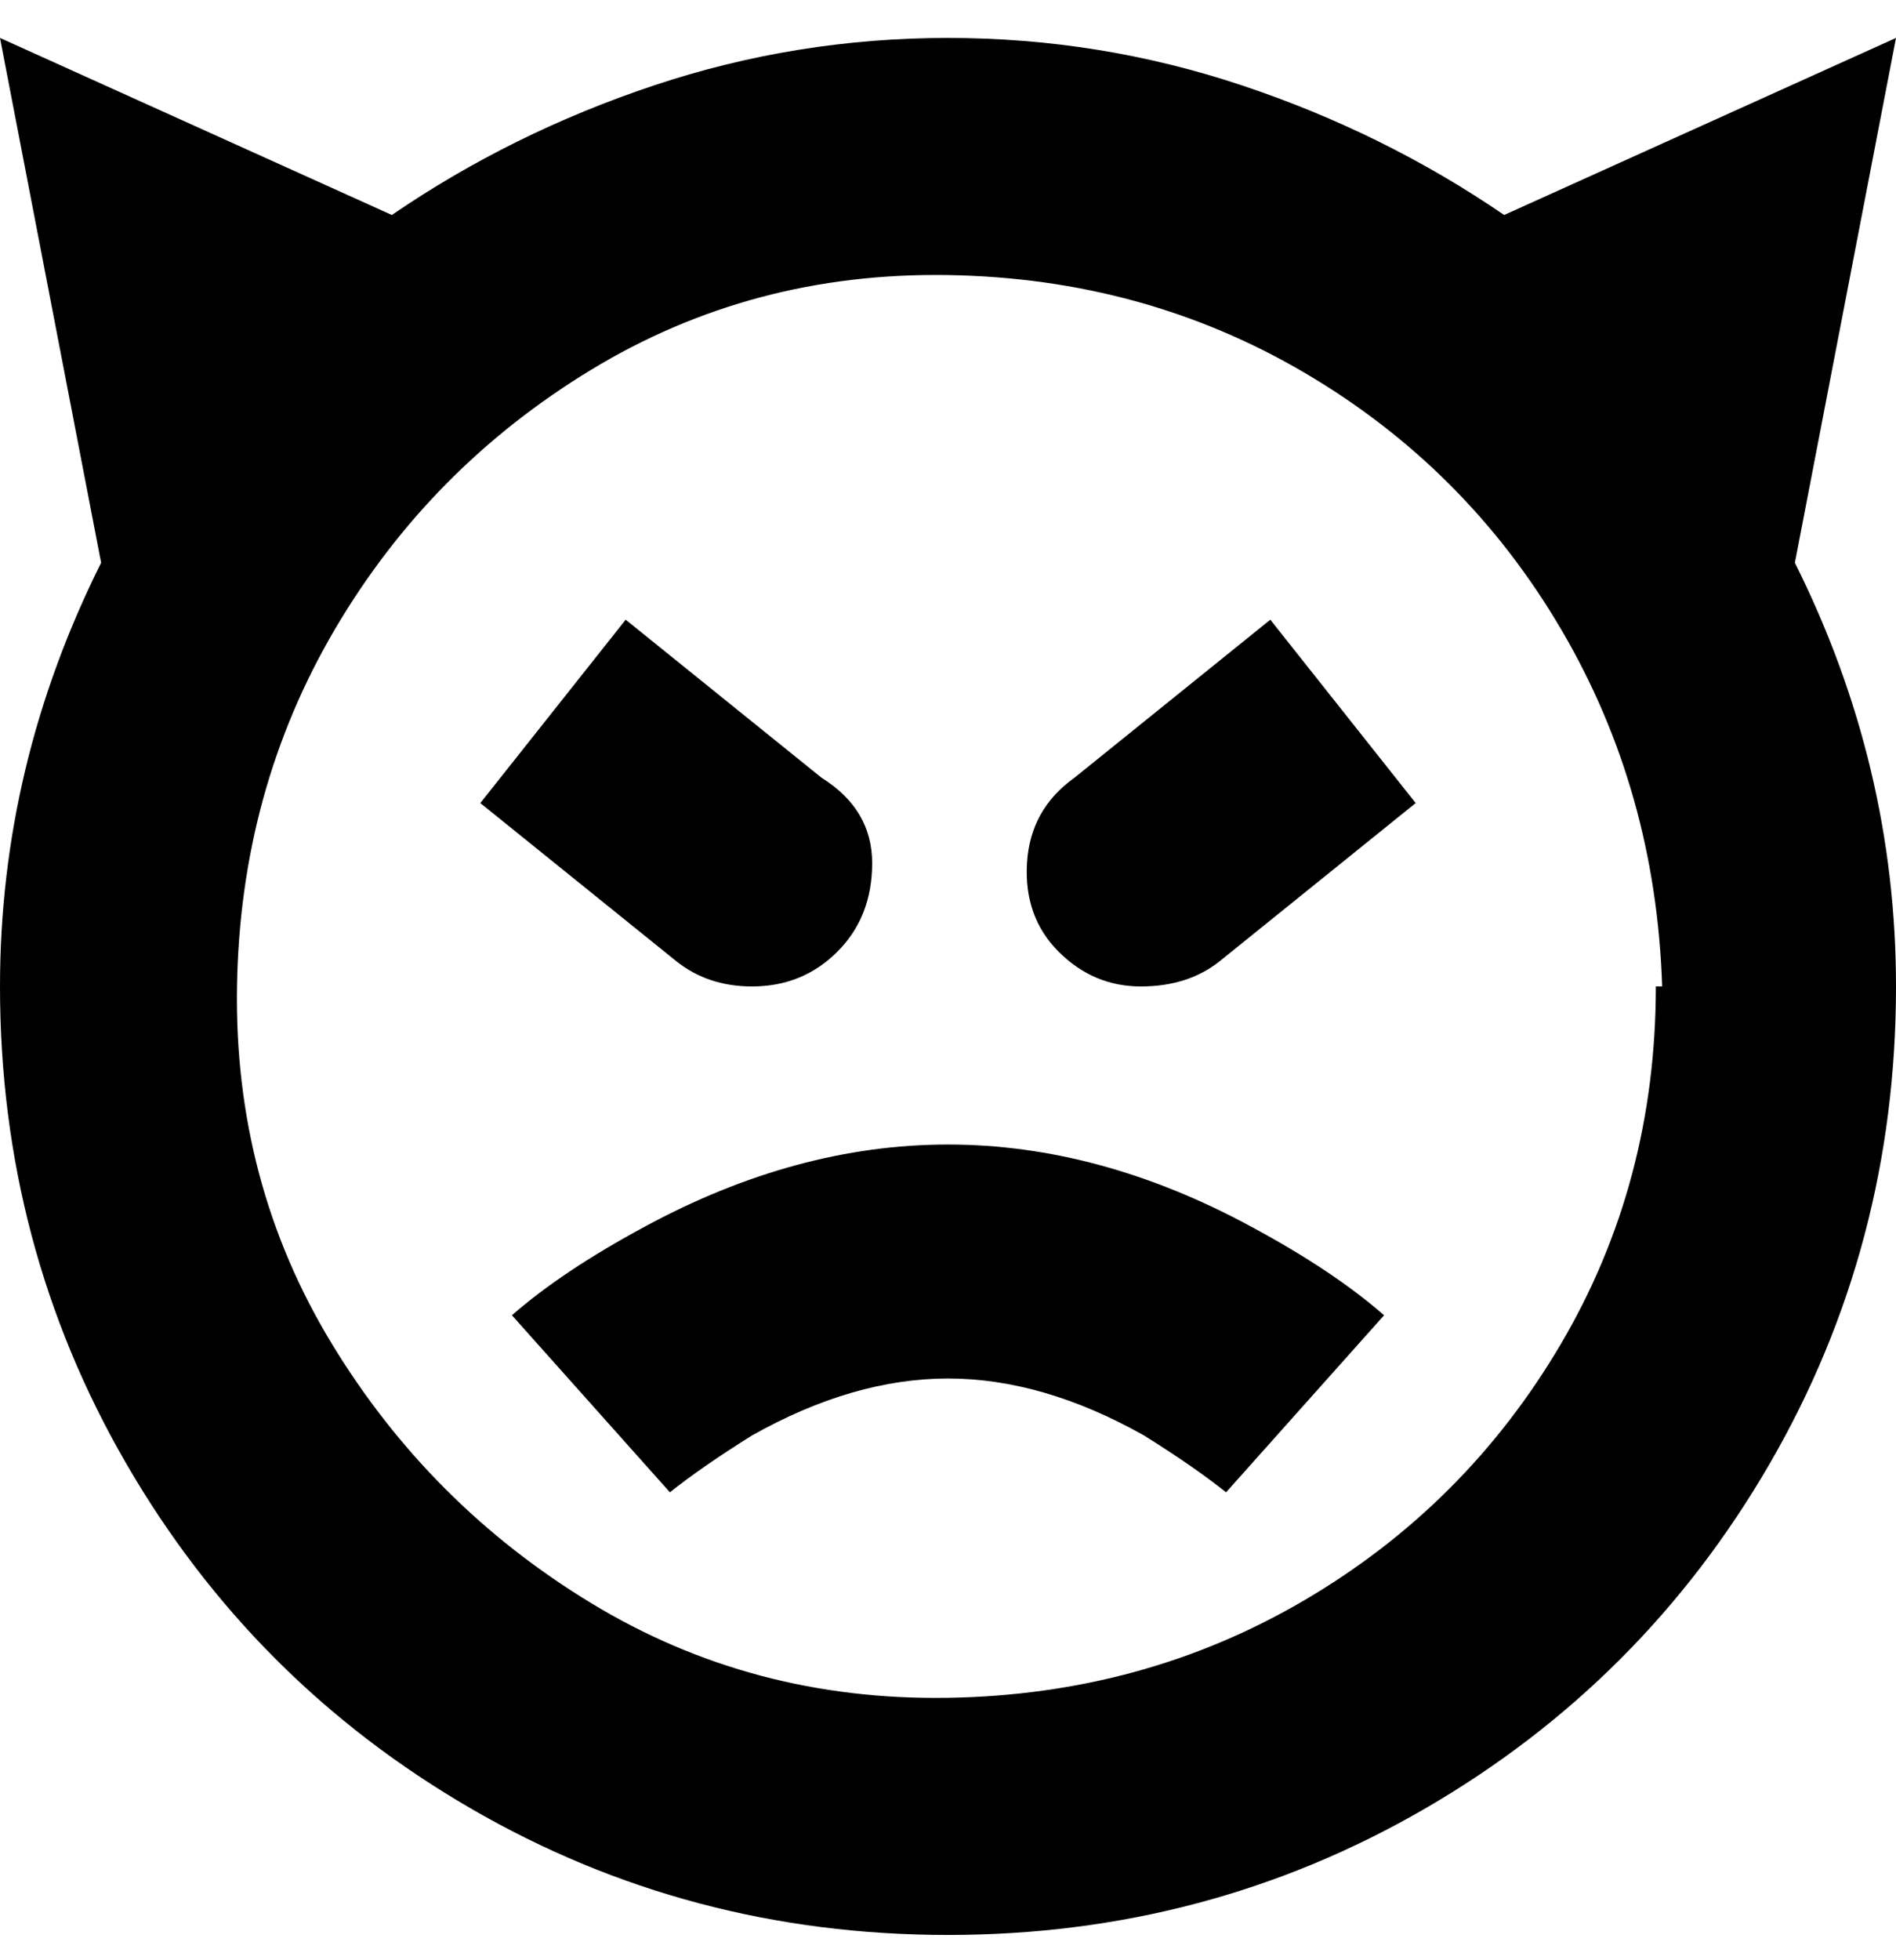 <svg viewBox="0 0 300 310" xmlns="http://www.w3.org/2000/svg"><path d="M201 98l23 29-31 25q-5 4-12.5 4t-13-5.5q-5.5-5.5-5-14T170 123l31-25zm-82 58q8 0 13.5-5.5t5.5-14q0-8.5-8-13.5L99 98l-23 29 31 25q5 4 12 4zm-38 52l25 28q5-4 13-9 16-9 31-9t31 9q8 5 13 9l25-28q-8-7-21-14-24-13-48-13t-48 13q-13 7-21 14zM284 89q16 32 16 67 0 41-20 75.5T225.5 286Q191 306 150 306t-75.5-20Q40 266 20 231.5T0 156q0-35 16-67L0 6l62 28q19-13 41.5-20.5T150 6q24 0 46.5 7.5T238 34l62-28-16 83zm-21 67q-1-31-16-56.5T206.5 59Q181 44 150 43.5t-56.5 15Q68 74 53 99.5T37.5 156q-.5 31 15 56.5t41 41q25.5 15.5 56.5 15t56.5-15.5q25.5-15 40.5-40.5t15-56.5h1z"/></svg>